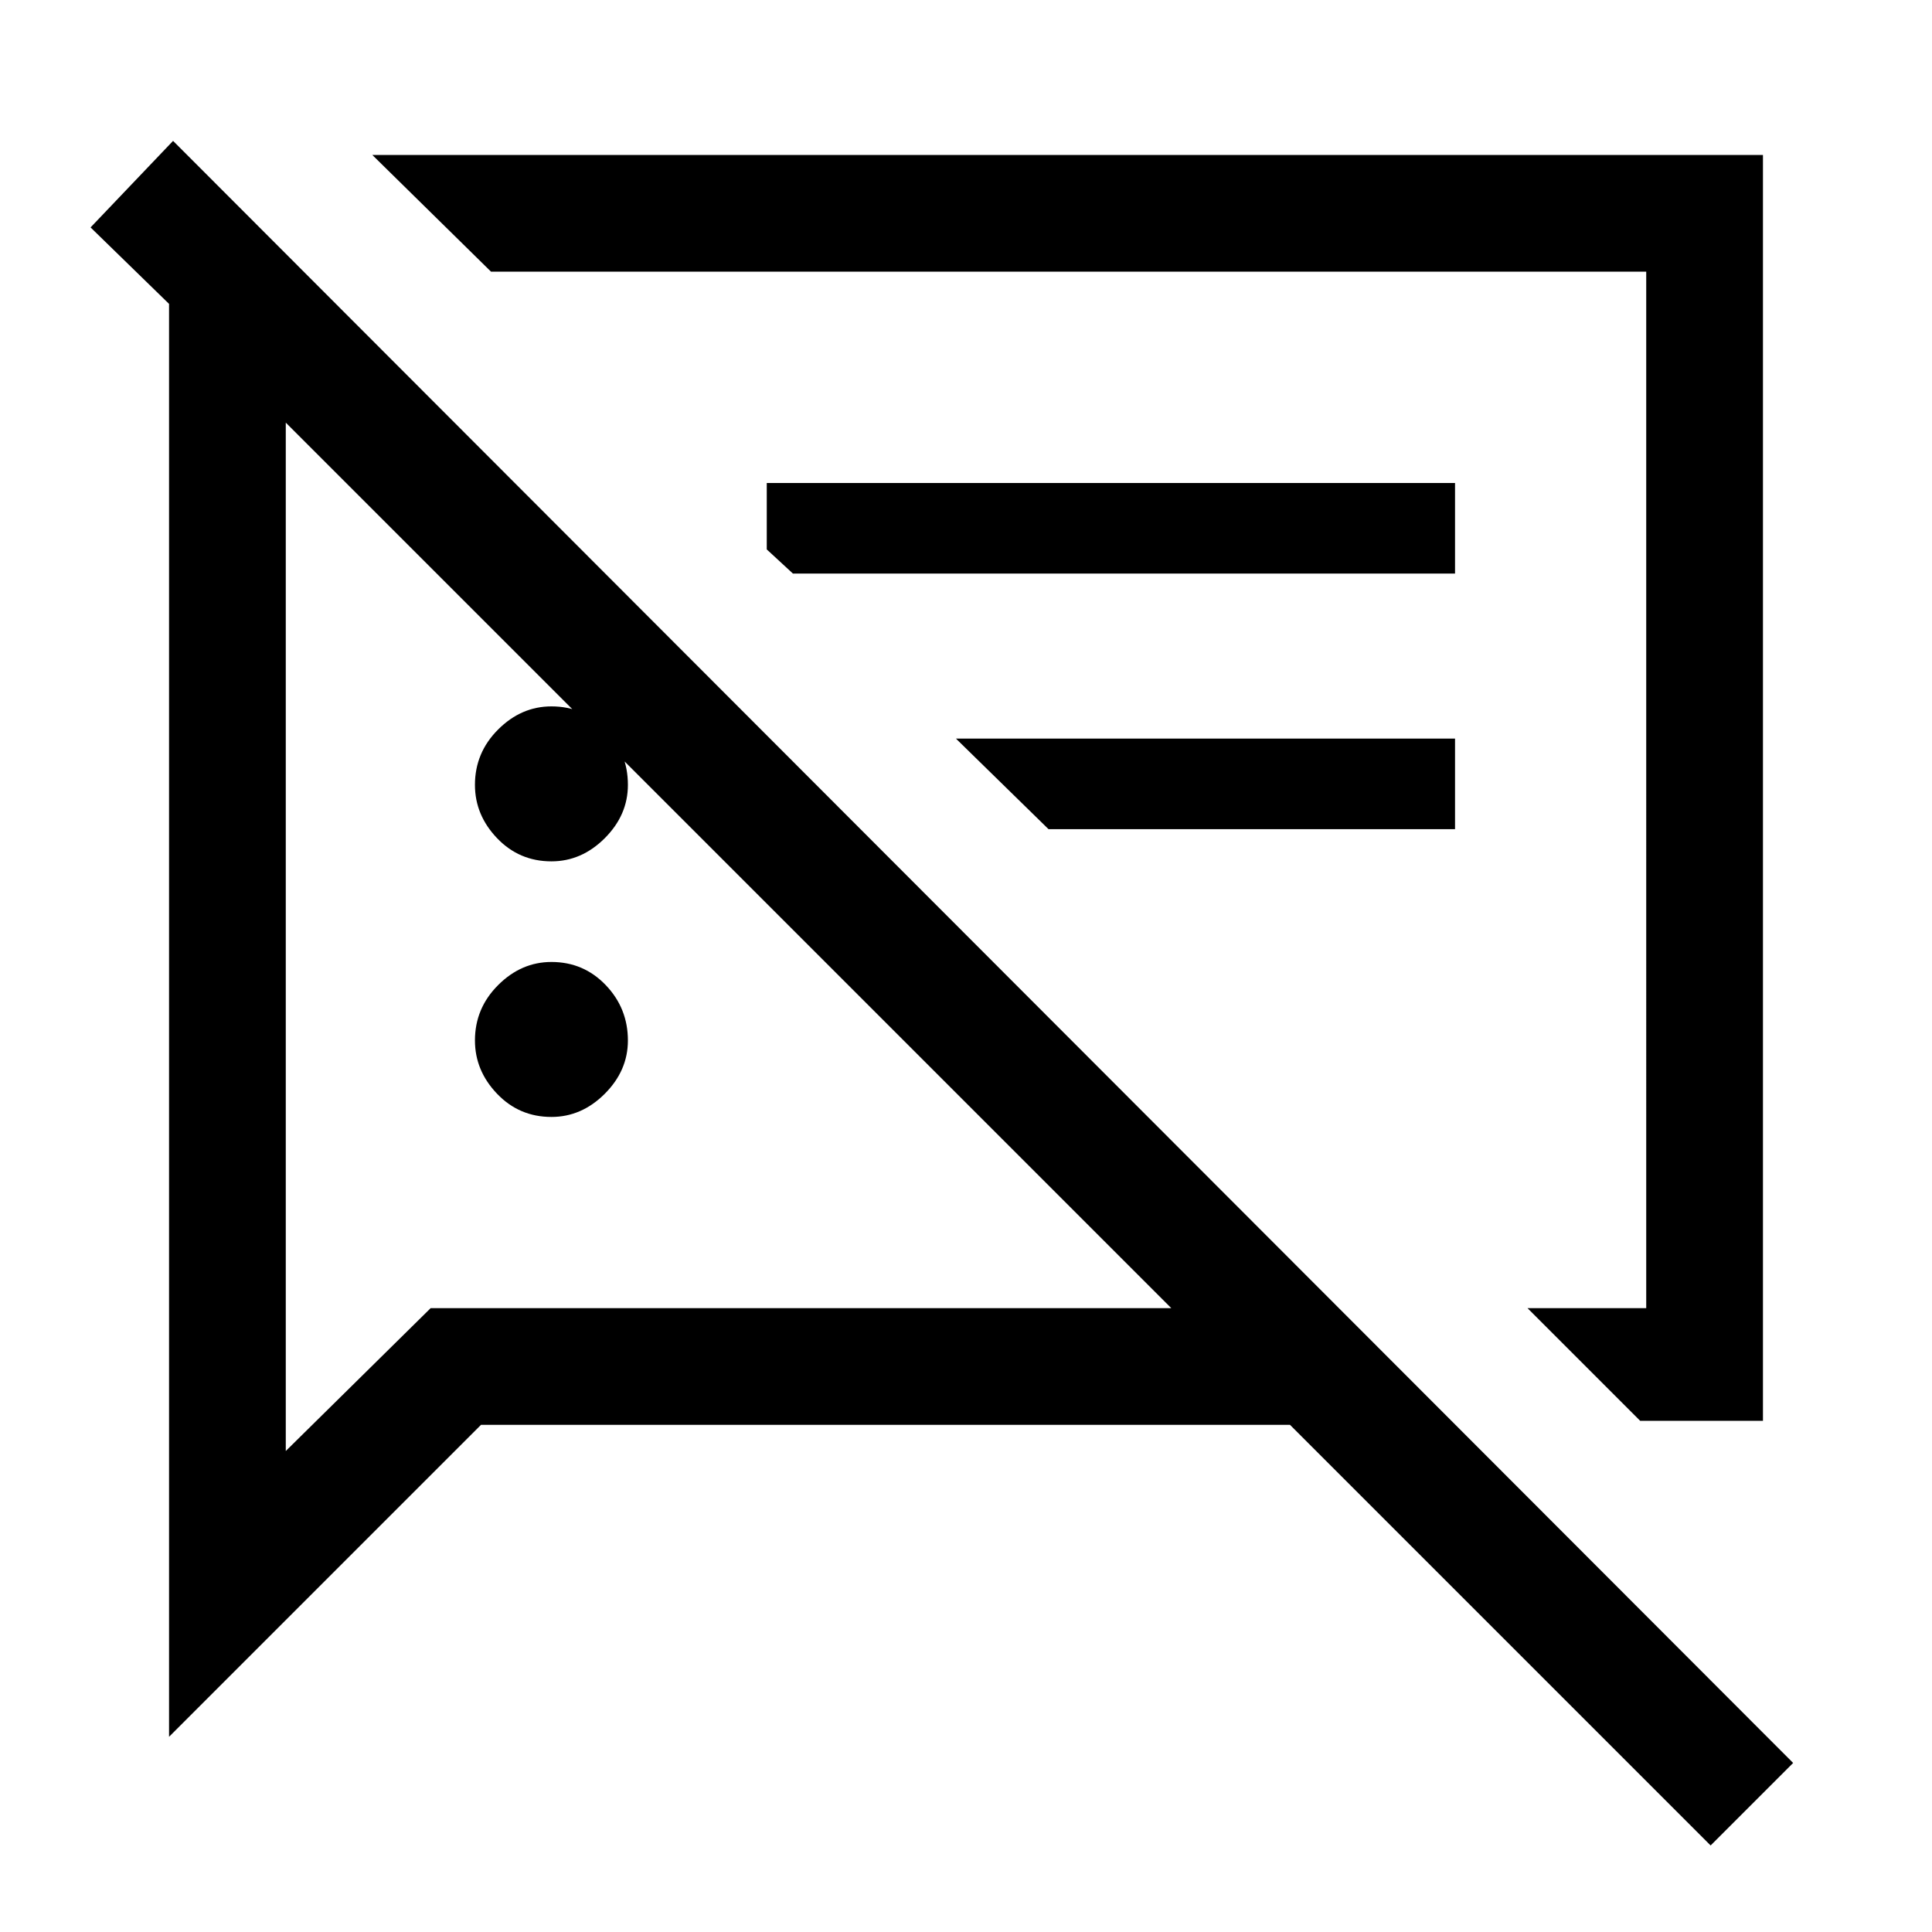 <svg xmlns="http://www.w3.org/2000/svg" height="48" width="48"><path d="M13.7 27.75q-.8 0-1.35-.575t-.55-1.325q0-.8.575-1.375T13.7 23.9q.8 0 1.35.575t.55 1.375q0 .75-.575 1.325t-1.325.575Zm27.05 7.55-2.8-2.8h2.95V6.75H12.2l-2.95-2.9H43.8V35.3Zm-14.7-14.7-2.3-2.25h12.4v2.25ZM42.5 45.85 32.05 35.4h-20.1L4.2 43.15V7.55l-1.95-1.9L4.3 3.5l40.25 40.3ZM7.1 10.5v25.55l3.6-3.55h18.4Zm18 9.1Zm-7 1.85Zm-4.4-.05q-.8 0-1.35-.575T11.8 19.5q0-.8.575-1.375t1.325-.575q.8 0 1.35.575t.55 1.375q0 .75-.575 1.325T13.7 21.4Zm6-7.15-.65-.6V12h17.1v2.25Z"/></svg>